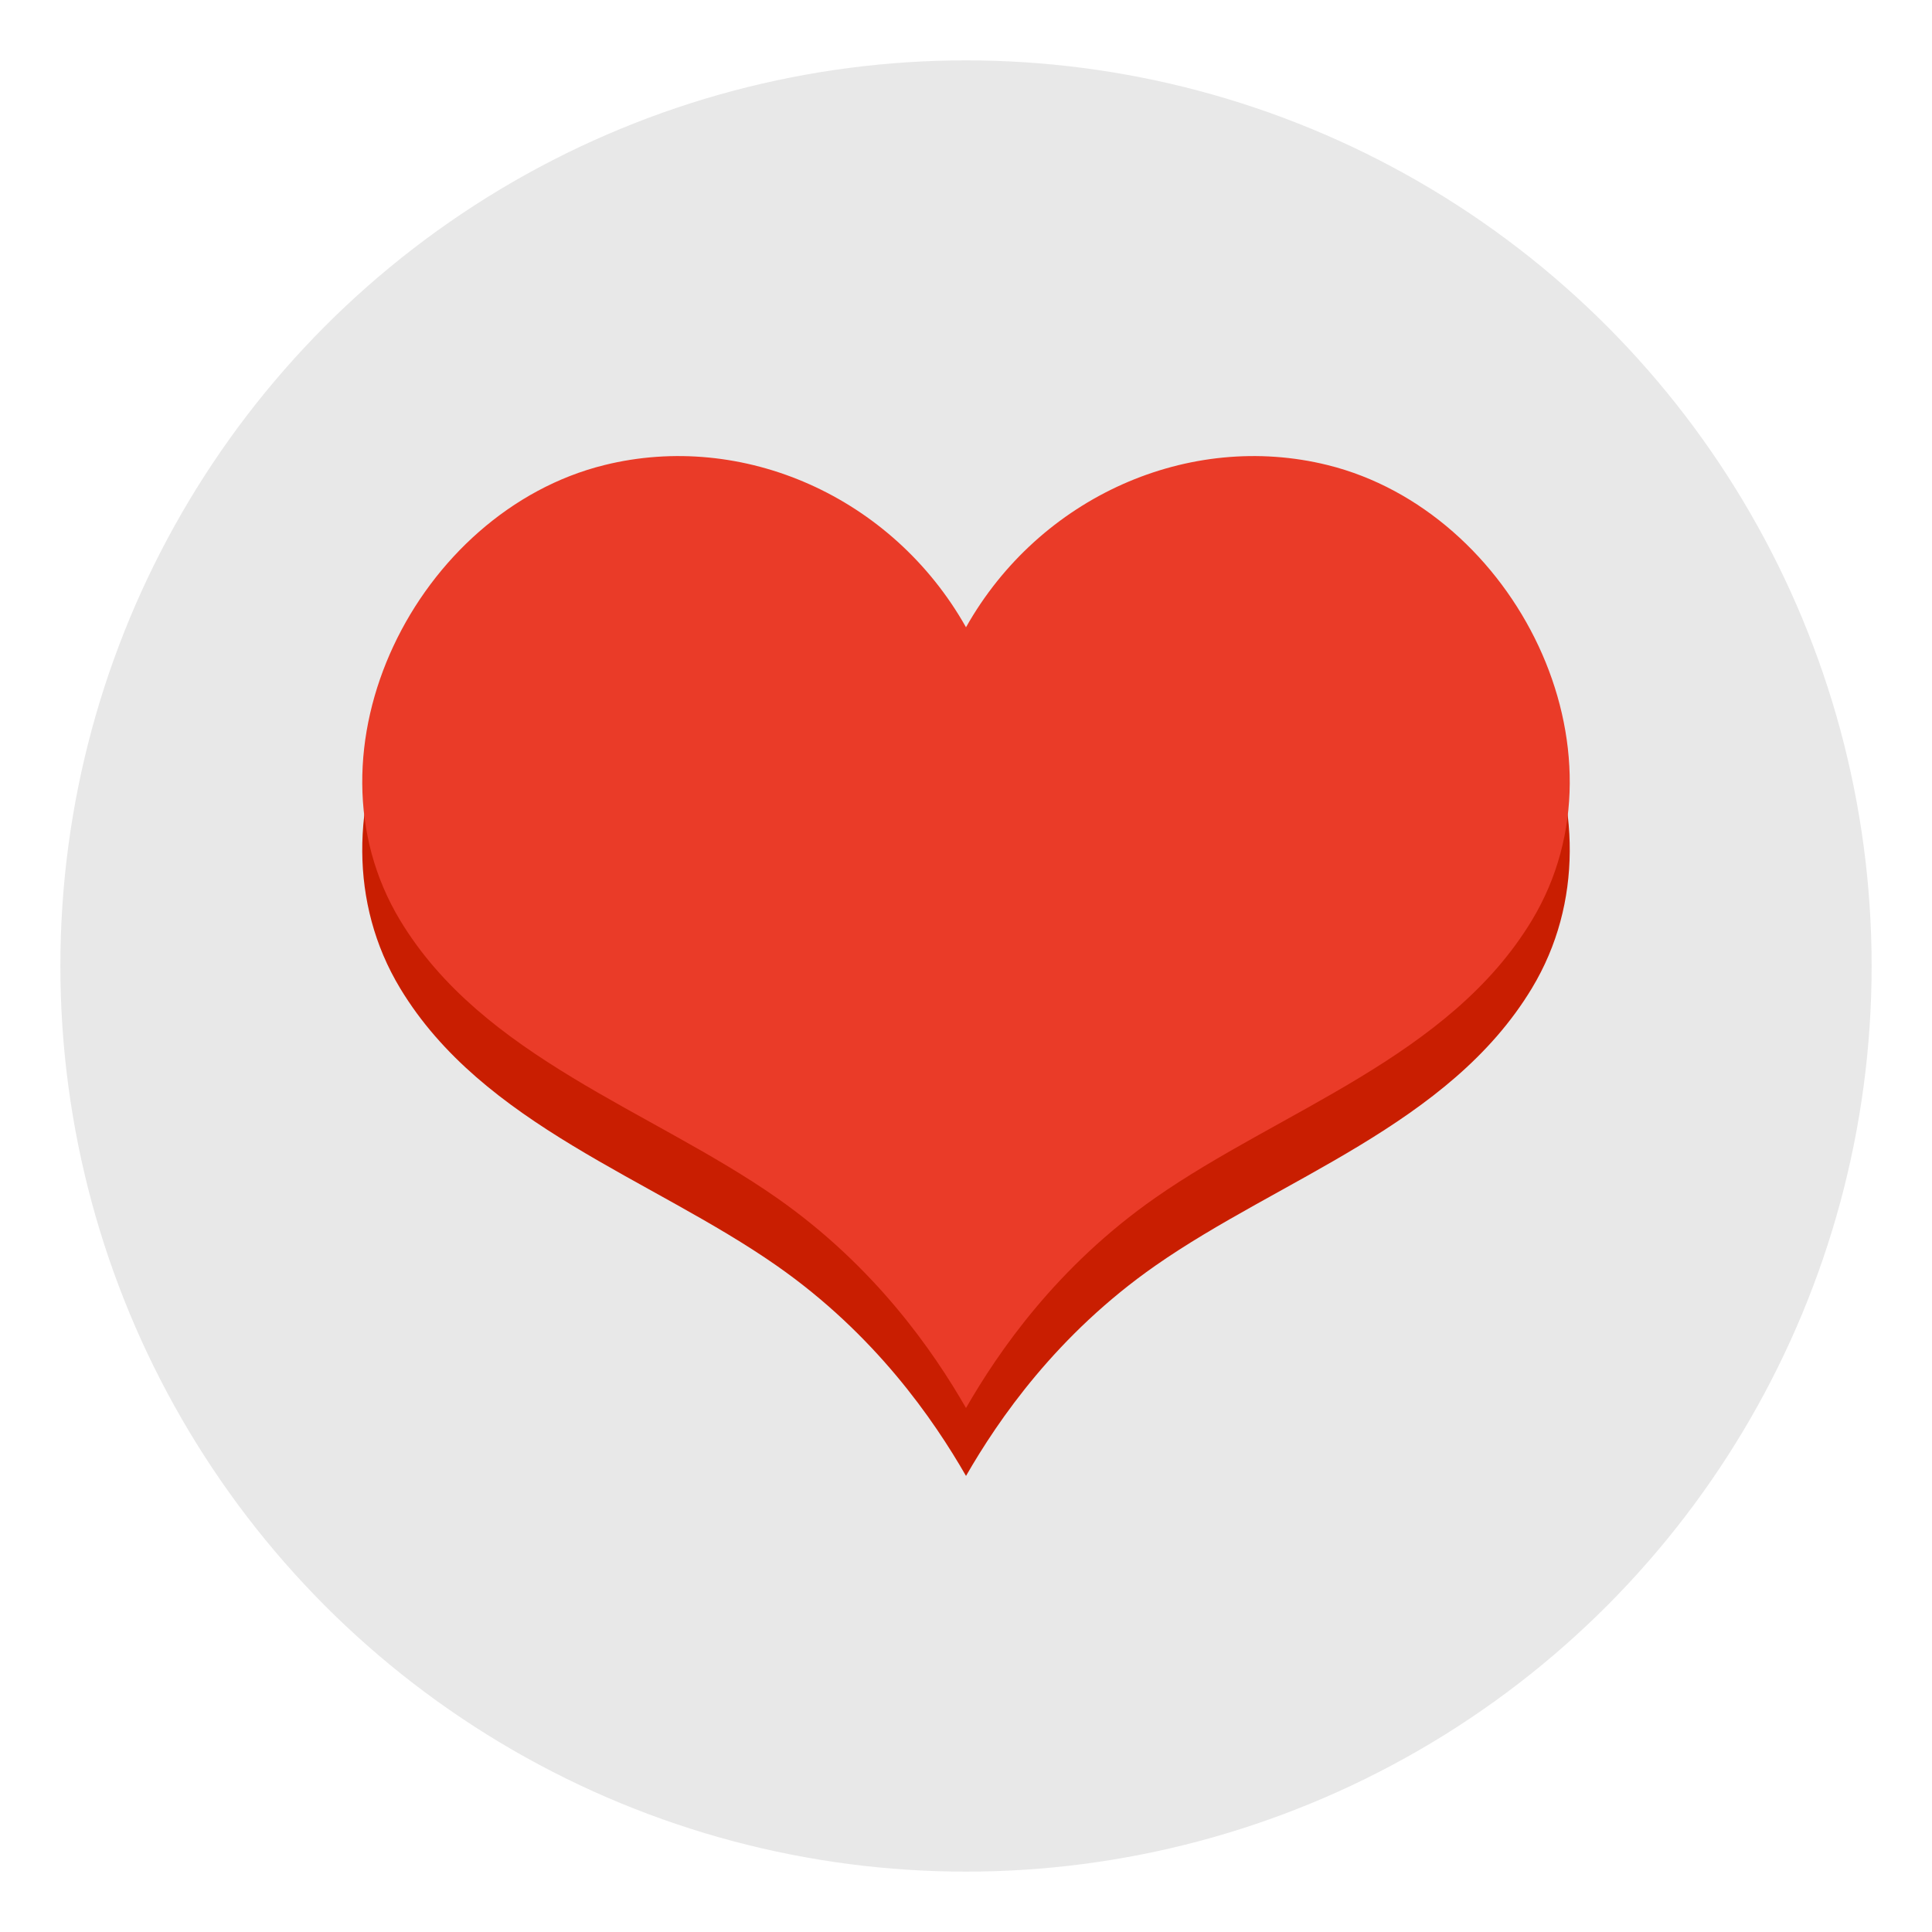 <?xml version="1.0" ?><svg style="enable-background:new 0 0 256 256;" version="1.1" viewBox="0 0 256 256" xml:space="preserve" xmlns="http://www.w3.org/2000/svg" xmlns:xlink="http://www.w3.org/1999/xlink"><style type="text/css">
	.st0{fill:#00A388;}
	.st1{fill:#EA685E;stroke:#00886F;stroke-width:15;stroke-miterlimit:10;}
	.st2{fill:#E8E8E8;}
	.st3{fill:#FFFFFF;stroke:#00886F;stroke-width:15;stroke-miterlimit:10;}
	.st4{fill:#00886F;}
	.st5{fill:#FFFFFF;}
	.st6{fill:#CCCCCC;}
	.st7{fill:none;stroke:#00A388;stroke-width:4;stroke-miterlimit:10;}
	.st8{fill:#EA685E;}
	.st9{fill:#FFAB80;}
	.st10{fill:#2C3E50;}
	.st11{fill:#4B687F;}
	.st12{fill:none;stroke:#3E5063;stroke-width:4;stroke-miterlimit:10;}
	.st13{fill:#FFD766;}
	.st14{fill:#FFE6D3;}
	.st15{fill:#F09A79;}
	.st16{fill:#C91E01;}
	.st17{fill:#EA3B28;}
	.st18{fill:#0F627F;}
	.st19{fill:#005670;}
	.st20{filter:url(#Adobe_OpacityMaskFilter);}
	.st21{mask:url(#SVGID_2_);}
	.st22{fill:#8C623B;}
	.st23{fill:#E6E6E6;stroke:#005670;stroke-width:16;stroke-miterlimit:10;}
	.st24{opacity:0.6;}
	.st25{fill:#E6E6E6;}
	.st26{fill:#FFEC82;}
	.st27{fill:#FFCF3A;}
	.st28{filter:url(#Adobe_OpacityMaskFilter_1_);}
	.st29{mask:url(#SVGID_1_);}
	.st30{fill:#603813;}
	.st31{fill:#F2F2F2;}
	.st32{fill:#666666;}
</style><g id="Layer_2"><circle class="st2" cx="128" cy="128" r="120"/></g><g id="Layer_1"><g><g><path class="st16" d="M175.929,70.627c-18.348-4.55-38.164,4.162-47.929,21.489     c-9.765-17.327-29.581-26.039-47.929-21.489c-24.758,6.139-40.721,37.674-27.045,60.333     c10.944,18.134,33.327,25.18,49.894,36.754c13.049,9.116,20.788,20.387,25.081,27.854     c4.293-7.466,12.032-18.737,25.081-27.854c16.567-11.574,38.949-18.62,49.894-36.754     C216.649,108.301,200.686,76.766,175.929,70.627z"/></g><g><path class="st17" d="M175.929,61.627c-18.348-4.55-38.164,4.162-47.929,21.489     c-9.765-17.327-29.581-26.039-47.929-21.489c-24.758,6.139-40.721,37.674-27.045,60.333     c10.944,18.134,33.327,25.18,49.894,36.754c13.049,9.116,20.788,20.387,25.081,27.854     c4.293-7.466,12.032-18.737,25.081-27.854c16.567-11.574,38.949-18.62,49.894-36.754     C216.649,99.301,200.686,67.766,175.929,61.627z"/></g></g></g></svg>